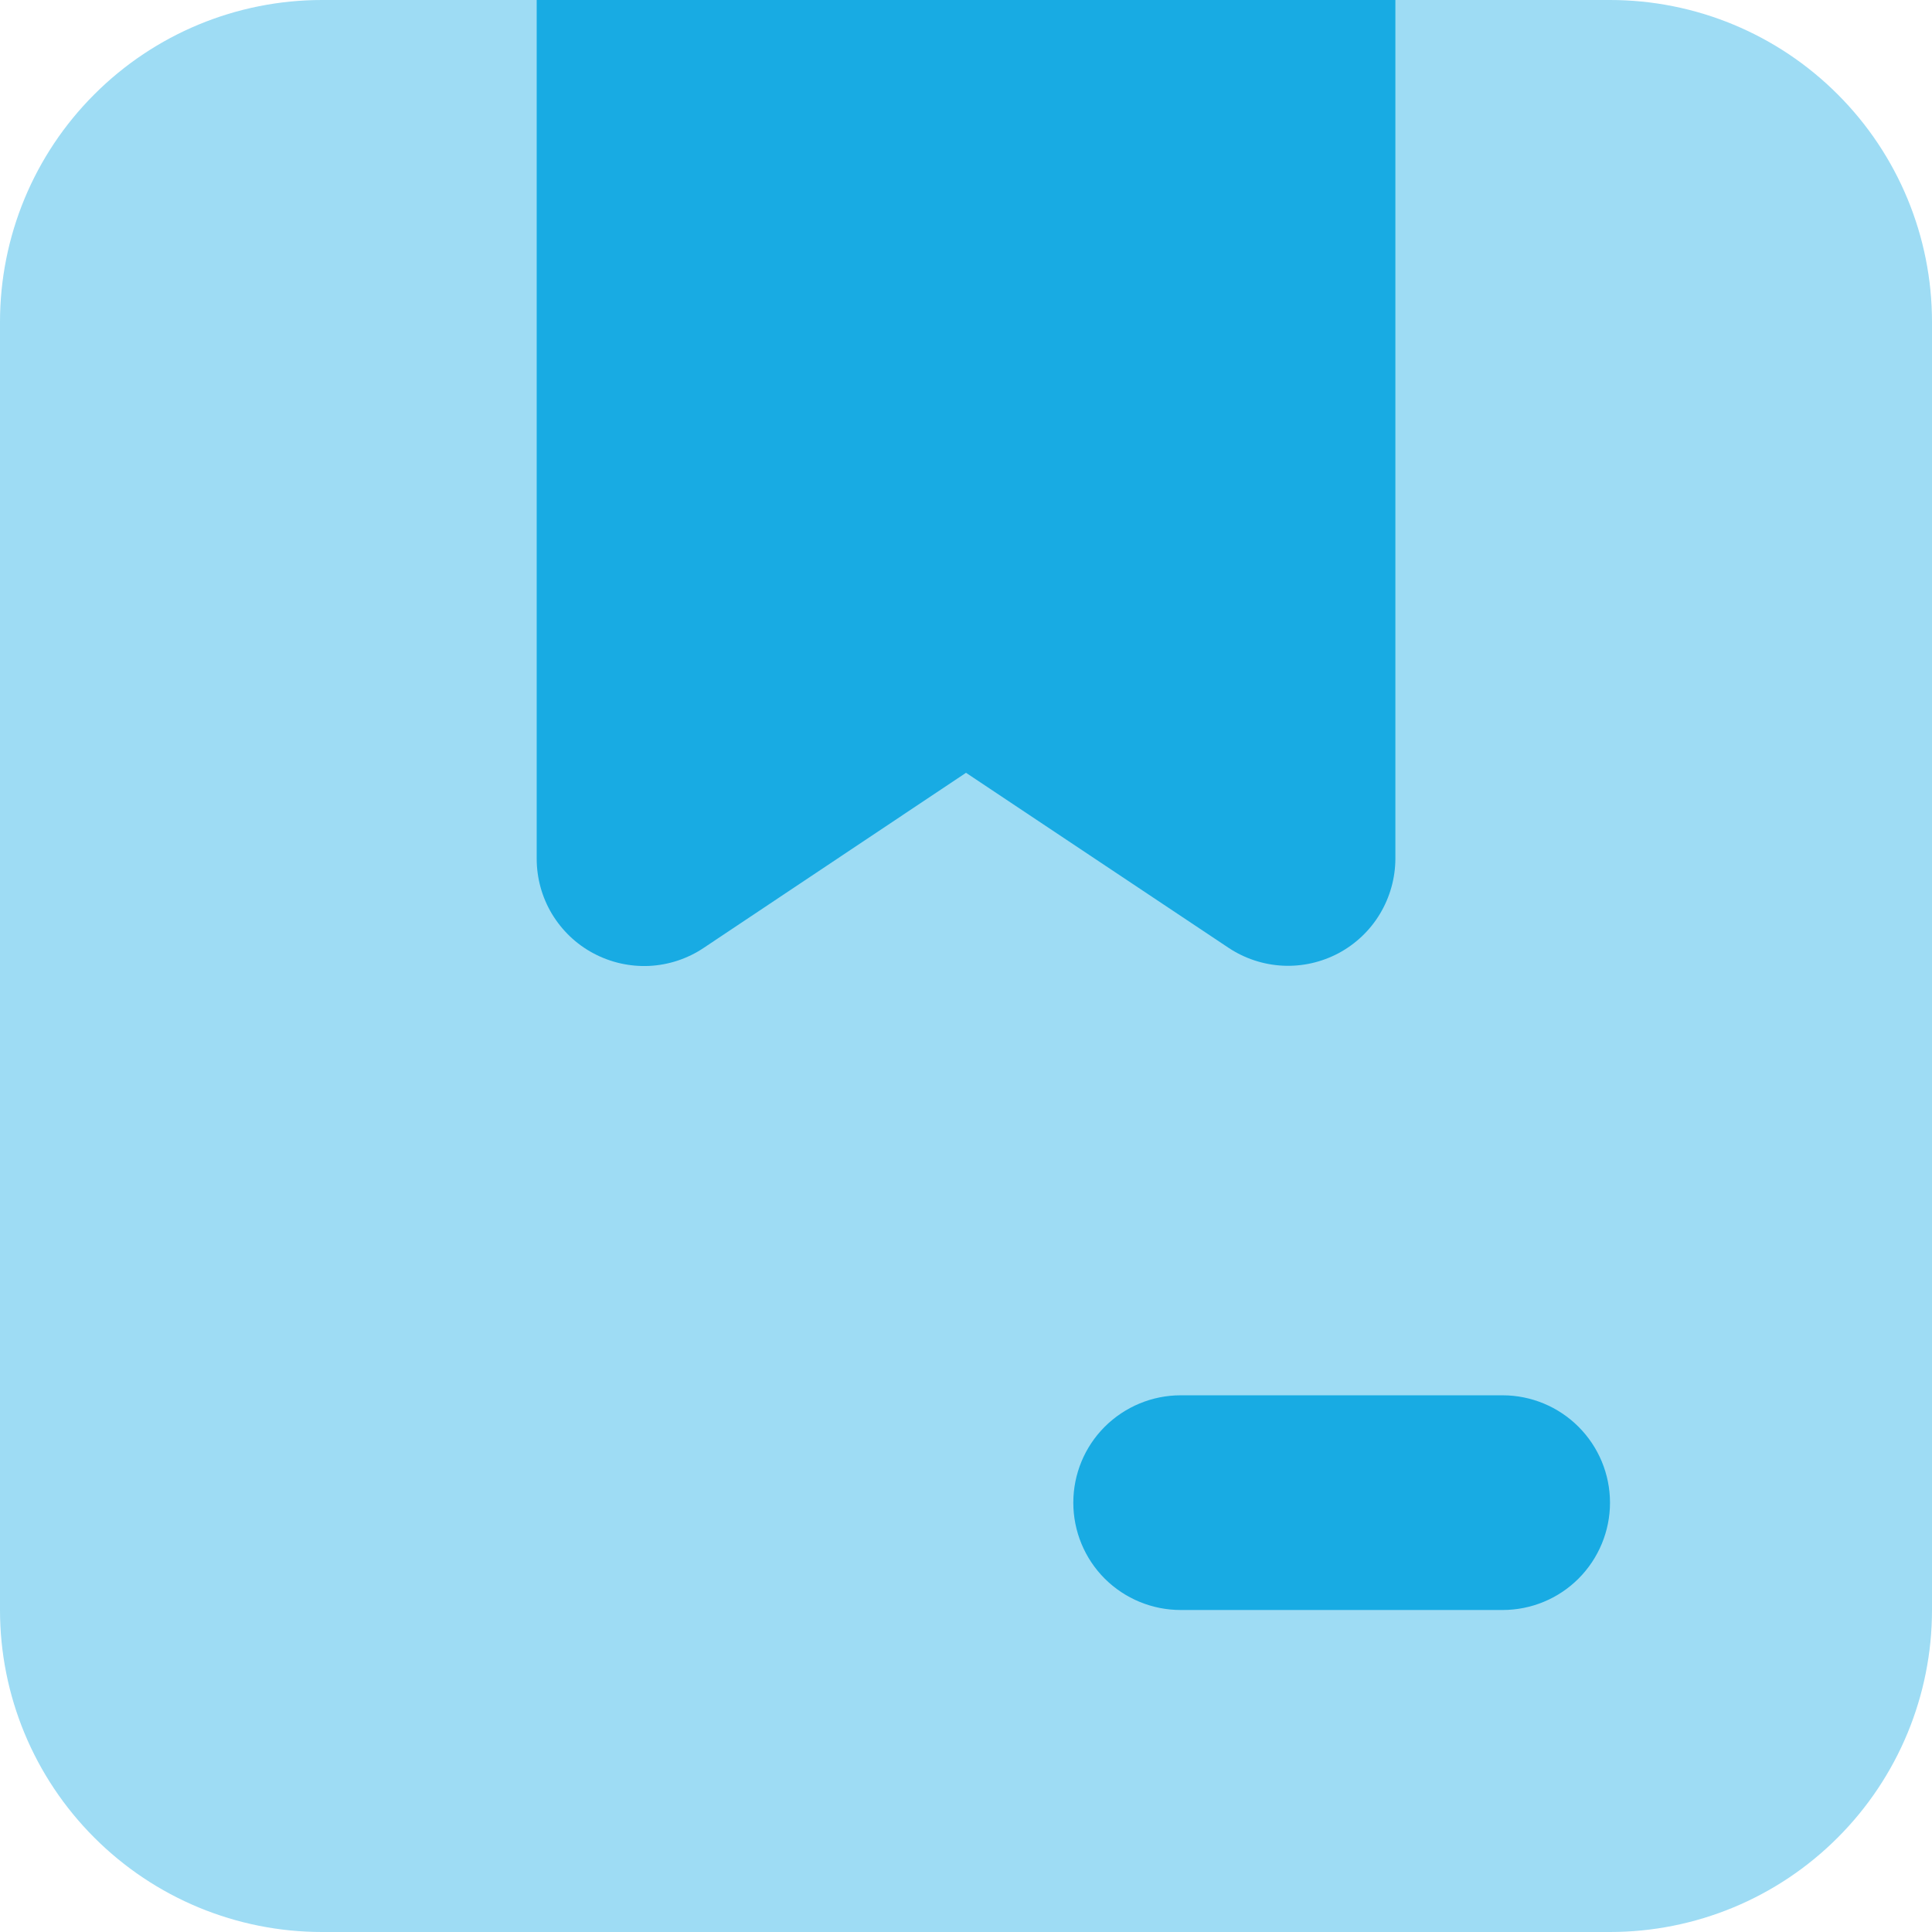 <svg width="24" height="24" viewBox="0 0 24 24" fill="none" xmlns="http://www.w3.org/2000/svg">
<path d="M20 24H4C2.939 24 1.922 23.579 1.172 22.828C0.421 22.078 0 21.061 0 20V4C0 2.939 0.421 1.922 1.172 1.172C1.922 0.421 2.939 0 4 0H20C21.061 0 22.078 0.421 22.828 1.172C23.579 1.922 24 2.939 24 4V20C24 21.061 23.579 22.078 22.828 22.828C22.078 23.579 21.061 24 20 24Z" fill="#9EDCF4"/>
<path d="M17.334 0H6.667V10.667C6.667 10.908 6.732 11.145 6.856 11.352C6.981 11.559 7.158 11.729 7.371 11.842C7.584 11.956 7.824 12.01 8.065 11.999C8.306 11.987 8.54 11.91 8.74 11.776L12 9.6L15.26 11.773C15.461 11.907 15.694 11.984 15.935 11.996C16.176 12.008 16.415 11.954 16.628 11.841C16.841 11.727 17.019 11.558 17.143 11.351C17.267 11.144 17.333 10.908 17.334 10.667V0Z" fill="#18ABE3"/>
<path d="M18.666 20H14.666C14.313 20 13.974 19.86 13.723 19.61C13.473 19.36 13.333 19.02 13.333 18.667C13.333 18.313 13.473 17.974 13.723 17.724C13.974 17.474 14.313 17.333 14.666 17.333H18.666C19.02 17.333 19.359 17.474 19.609 17.724C19.859 17.974 20 18.313 20 18.667C20 19.02 19.859 19.36 19.609 19.61C19.359 19.86 19.02 20 18.666 20Z" fill="#18ABE3"/>
</svg>
